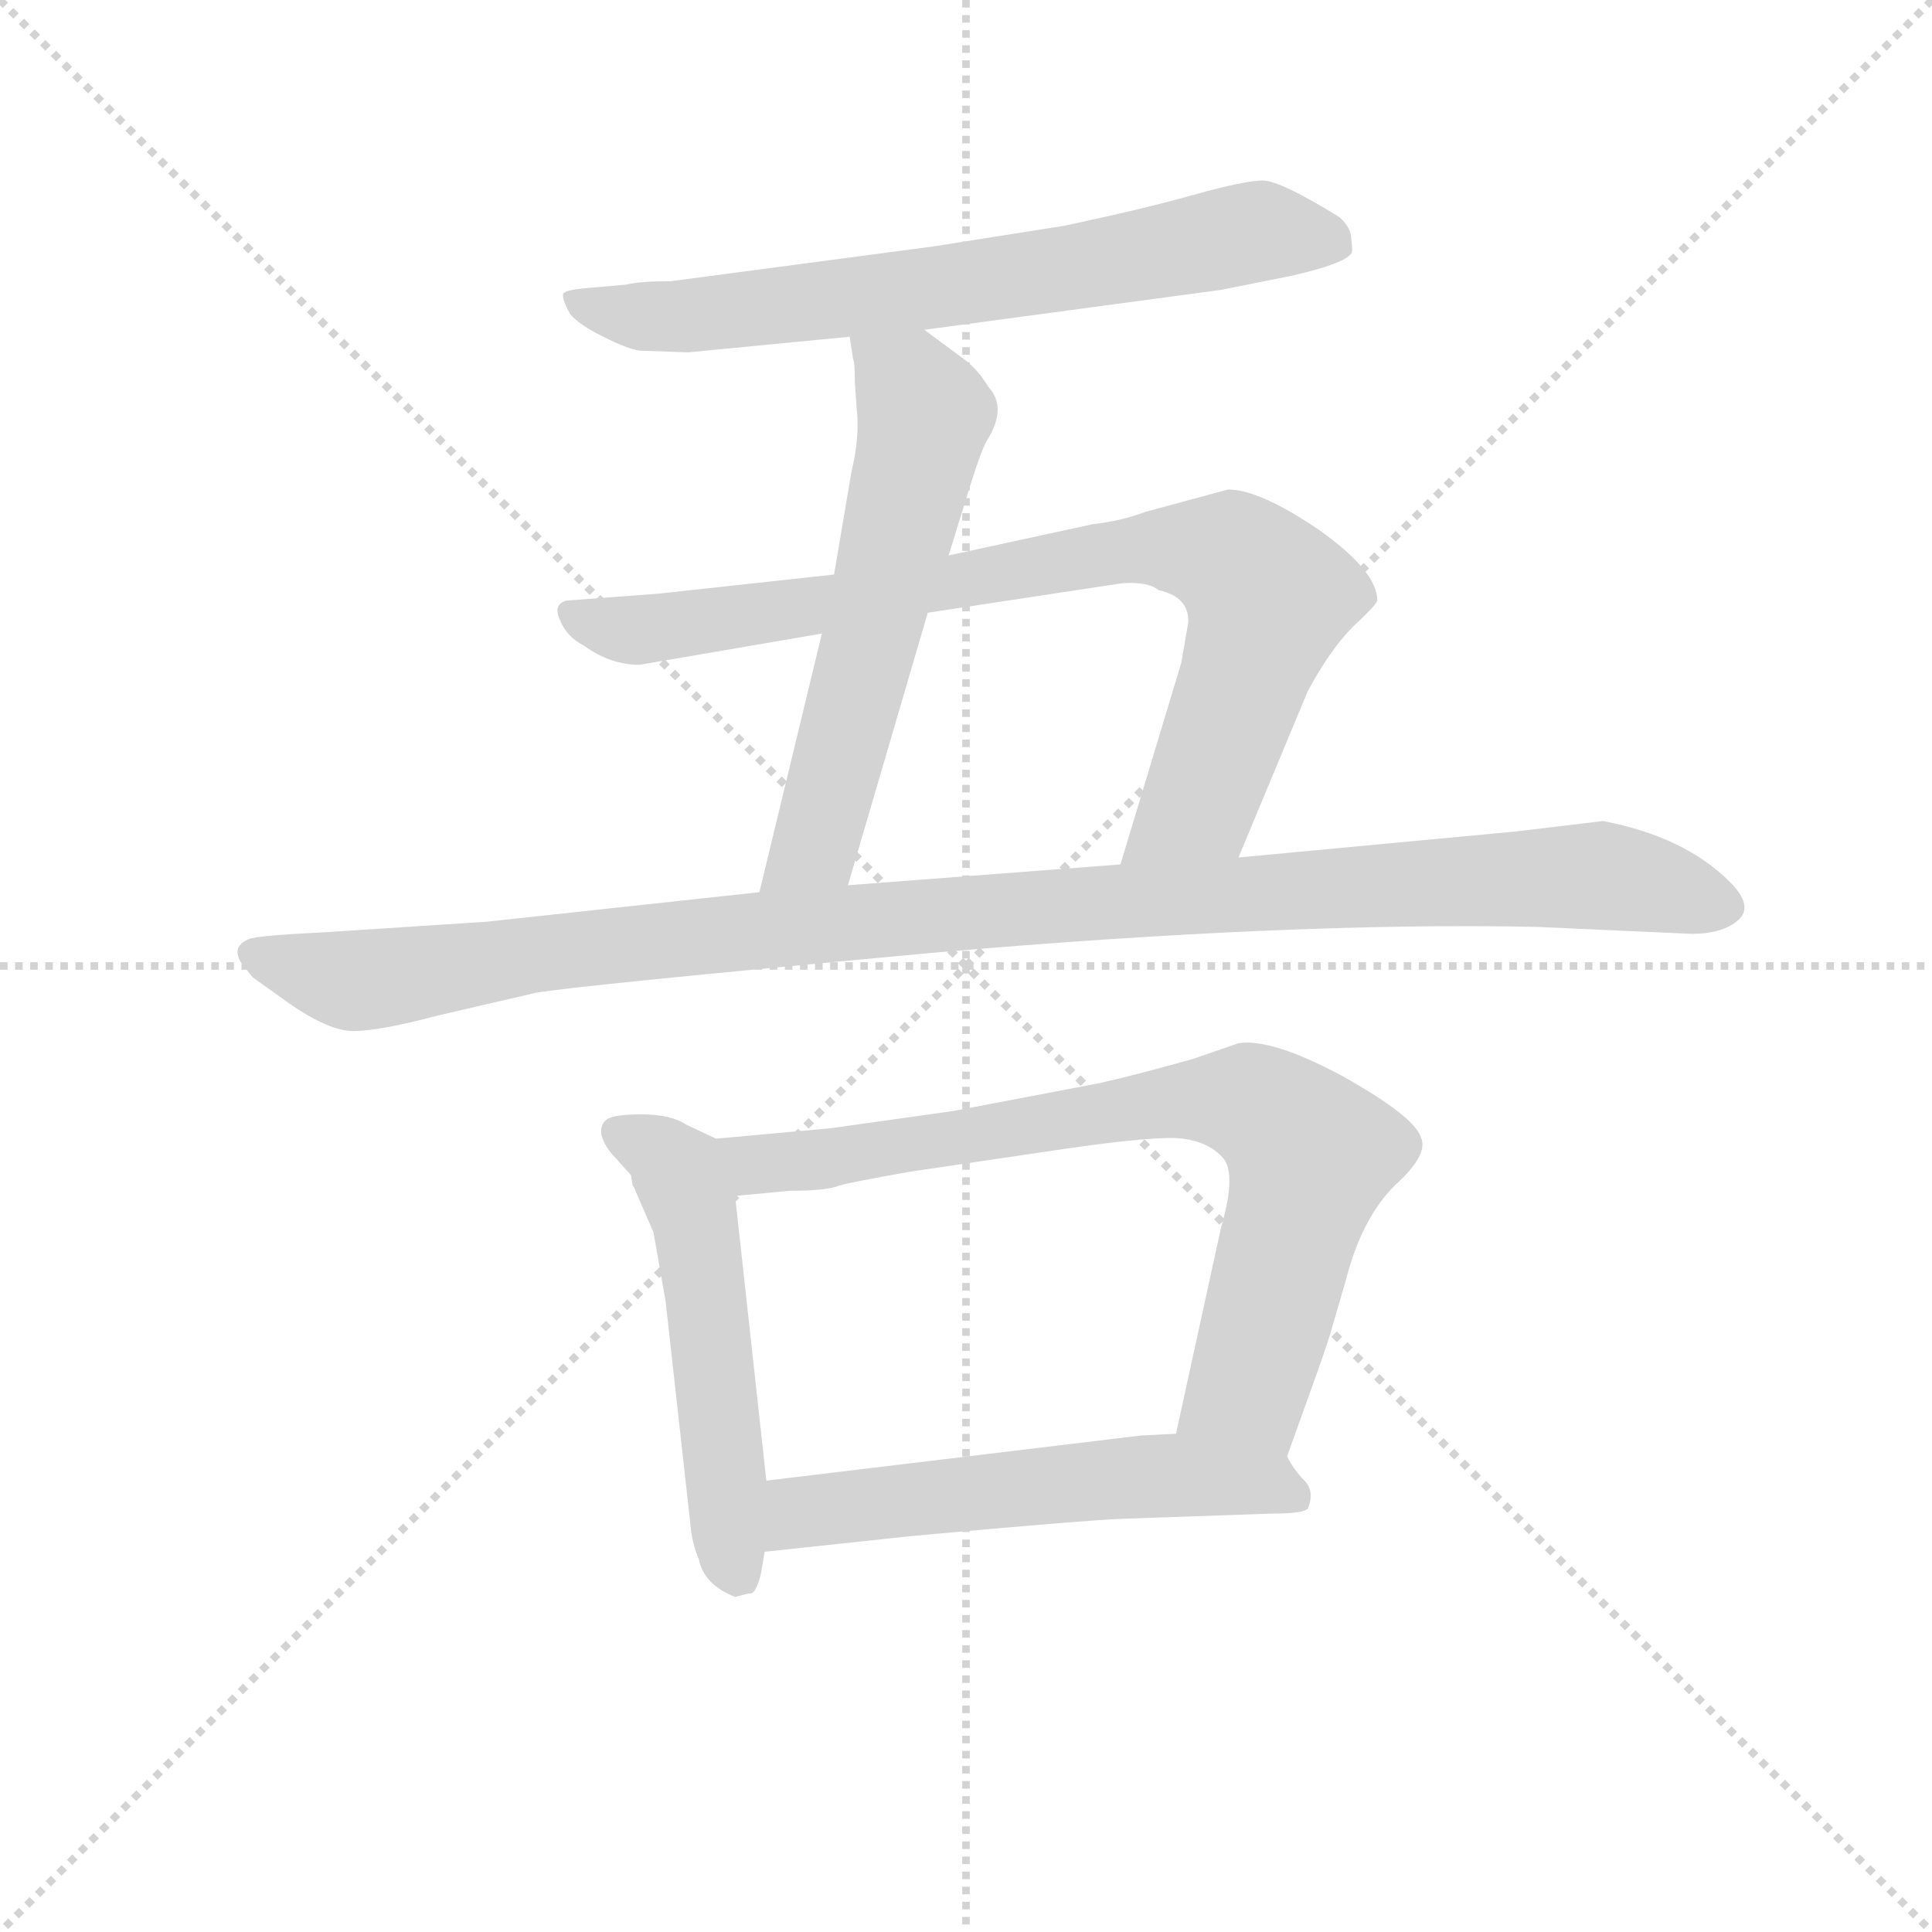 <svg version="1.1" viewBox="0 0 1024 1024" xmlns="http://www.w3.org/2000/svg">
  <g stroke="lightgray" stroke-dasharray="1,1" stroke-width="1" transform="scale(4, 4)">
    <line x1="0" y1="0" x2="256" y2="256"></line>
    <line x1="256" y1="0" x2="0" y2="256"></line>
    <line x1="128" y1="0" x2="128" y2="256"></line>
    <line x1="0" y1="128" x2="256" y2="128"></line>
  </g>
<g transform="scale(0.92, -0.92) translate(60, -900)">
   <style type="text/css">
    @keyframes keyframes0 {
      from {
       stroke: blue;
       stroke-dashoffset: 701;
       stroke-width: 128;
       }
       70% {
       animation-timing-function: step-end;
       stroke: blue;
       stroke-dashoffset: 0;
       stroke-width: 128;
       }
       to {
       stroke: black;
       stroke-width: 1024;
       }
       }
       #make-me-a-hanzi-animation-0 {
         animation: keyframes0 0.82s both;
         animation-delay: 0s;
         animation-timing-function: linear;
       }
    @keyframes keyframes1 {
      from {
       stroke: blue;
       stroke-dashoffset: 598;
       stroke-width: 128;
       }
       66% {
       animation-timing-function: step-end;
       stroke: blue;
       stroke-dashoffset: 0;
       stroke-width: 128;
       }
       to {
       stroke: black;
       stroke-width: 1024;
       }
       }
       #make-me-a-hanzi-animation-1 {
         animation: keyframes1 0.737s both;
         animation-delay: 0.82s;
         animation-timing-function: linear;
       }
    @keyframes keyframes2 {
      from {
       stroke: blue;
       stroke-dashoffset: 842;
       stroke-width: 128;
       }
       73% {
       animation-timing-function: step-end;
       stroke: blue;
       stroke-dashoffset: 0;
       stroke-width: 128;
       }
       to {
       stroke: black;
       stroke-width: 1024;
       }
       }
       #make-me-a-hanzi-animation-2 {
         animation: keyframes2 0.935s both;
         animation-delay: 1.557s;
         animation-timing-function: linear;
       }
    @keyframes keyframes3 {
      from {
       stroke: blue;
       stroke-dashoffset: 1105;
       stroke-width: 128;
       }
       78% {
       animation-timing-function: step-end;
       stroke: blue;
       stroke-dashoffset: 0;
       stroke-width: 128;
       }
       to {
       stroke: black;
       stroke-width: 1024;
       }
       }
       #make-me-a-hanzi-animation-3 {
         animation: keyframes3 1.149s both;
         animation-delay: 2.492s;
         animation-timing-function: linear;
       }
    @keyframes keyframes4 {
      from {
       stroke: blue;
       stroke-dashoffset: 532;
       stroke-width: 128;
       }
       63% {
       animation-timing-function: step-end;
       stroke: blue;
       stroke-dashoffset: 0;
       stroke-width: 128;
       }
       to {
       stroke: black;
       stroke-width: 1024;
       }
       }
       #make-me-a-hanzi-animation-4 {
         animation: keyframes4 0.683s both;
         animation-delay: 3.642s;
         animation-timing-function: linear;
       }
    @keyframes keyframes5 {
      from {
       stroke: blue;
       stroke-dashoffset: 787;
       stroke-width: 128;
       }
       72% {
       animation-timing-function: step-end;
       stroke: blue;
       stroke-dashoffset: 0;
       stroke-width: 128;
       }
       to {
       stroke: black;
       stroke-width: 1024;
       }
       }
       #make-me-a-hanzi-animation-5 {
         animation: keyframes5 0.89s both;
         animation-delay: 4.325s;
         animation-timing-function: linear;
       }
    @keyframes keyframes6 {
      from {
       stroke: blue;
       stroke-dashoffset: 567;
       stroke-width: 128;
       }
       65% {
       animation-timing-function: step-end;
       stroke: blue;
       stroke-dashoffset: 0;
       stroke-width: 128;
       }
       to {
       stroke: black;
       stroke-width: 1024;
       }
       }
       #make-me-a-hanzi-animation-6 {
         animation: keyframes6 0.711s both;
         animation-delay: 5.215s;
         animation-timing-function: linear;
       }
</style>
<path d="M 308.5 698.0 L 336.5 697.0 L 429.5 706.0 L 472.5 710.0 L 643.5 733.0 L 683.5 741.0 Q 714.5 748.0 718.5 754.0 Q 719.5 755.0 718.5 762.0 Q 718.5 769.0 711.5 775.0 Q 677.5 796.0 667.5 796.0 Q 657.5 796.0 628.5 788.0 Q 600.5 780.0 553.5 770.0 L 477.5 758.0 L 326.5 738.0 Q 308.5 738.0 300.5 736.0 L 277.5 734.0 Q 266.5 733.0 264.5 731.0 Q 263.5 728.0 268.5 719.0 Q 273.5 713.0 287.5 706.0 Q 301.5 699.0 308.5 698.0 Z" fill="lightgray"></path> 
<path d="M 429.5 706.0 L 431.5 693.0 Q 432.5 691.0 432.5 680.0 L 433.5 665.0 Q 435.5 649.0 430.5 628.0 L 420.5 569.0 L 413.5 535.0 L 377.5 386.0 C 370.5 357.0 420.5 361.0 428.5 390.0 L 474.5 547.0 L 486.5 580.0 L 499.5 622.0 Q 505.5 641.0 508.5 646.0 Q 520.5 665.0 509.5 677.0 Q 503.5 687.0 495.5 693.0 L 472.5 710.0 C 448.5 728.0 424.5 736.0 429.5 706.0 Z" fill="lightgray"></path> 
<path d="M 420.5 569.0 L 319.5 558.0 L 266.5 554.0 Q 258.5 552.0 262.5 543.0 Q 266.5 533.0 276.5 528.0 Q 291.5 517.0 308.5 517.0 L 413.5 535.0 L 474.5 547.0 L 586.5 564.0 Q 601.5 565.0 607.5 560.0 Q 625.5 556.0 624.5 541.0 L 620.5 518.0 L 585.5 402.0 C 576.5 373.0 641.5 378.0 653.5 406.0 L 693.5 502.0 Q 706.5 526.0 719.5 539.0 Q 732.5 551.0 733.5 554.0 Q 733.5 571.0 699.5 595.0 Q 665.5 618.0 647.5 618.0 L 599.5 605.0 Q 586.5 600.0 569.5 598.0 L 486.5 580.0 L 420.5 569.0 Z" fill="lightgray"></path> 
<path d="M 377.5 386.0 L 220.5 369.0 L 128.5 363.0 Q 87.5 361.0 83.5 359.0 Q 73.5 355.0 78.5 346.0 L 85.5 337.0 L 106.5 322.0 Q 129.5 306.0 143.5 306.0 Q 158.5 306.0 192.5 315.0 L 248.5 328.0 Q 270.5 332.0 476.5 351.0 Q 683.5 369.0 825.5 366.0 L 914.5 362.0 Q 932.5 362.0 941.5 370.0 Q 950.5 378.0 936.5 392.0 Q 910.5 418.0 863.5 427.0 L 813.5 421.0 L 653.5 406.0 L 585.5 402.0 L 428.5 390.0 L 377.5 386.0 Z" fill="lightgray"></path> 
<path d="M 303.5 223.0 L 304.5 217.0 Q 305.5 216.0 306.5 213.0 L 316.5 190.0 L 323.5 150.0 L 337.5 24.0 Q 338.5 11.0 342.5 2.0 Q 345.5 -13.0 363.5 -20.0 L 371.5 -18.0 Q 375.5 -19.0 378.5 -6.0 L 380.5 6.0 L 381.5 47.0 L 363.5 211.0 C 360.5 240.0 360.5 240.0 352.5 244.0 L 335.5 252.0 Q 326.5 258.0 309.5 258.0 Q 293.5 258.0 289.5 255.0 Q 285.5 252.0 286.5 246.0 Q 288.5 239.0 294.5 233.0 L 303.5 223.0 Z" fill="lightgray"></path> 
<path d="M 681.5 61.0 L 695.5 100.0 Q 703.5 122.0 706.5 132.0 L 715.5 163.0 Q 724.5 198.0 743.5 217.0 Q 763.5 235.0 758.5 245.0 Q 754.5 257.0 713.5 280.0 Q 672.5 302.0 653.5 299.0 L 627.5 290.0 Q 595.5 281.0 573.5 276.0 L 489.5 260.0 L 418.5 250.0 L 352.5 244.0 C 322.5 241.0 333.5 208.0 363.5 211.0 L 395.5 214.0 Q 416.5 214.0 423.5 217.0 Q 430.5 219.0 464.5 225.0 L 552.5 238.0 Q 607.5 246.0 621.5 244.0 Q 636.5 242.0 644.5 233.0 Q 652.5 224.0 643.5 193.0 L 617.5 74.0 C 611.5 45.0 671.5 33.0 681.5 61.0 Z" fill="lightgray"></path> 
<path d="M 380.5 6.0 L 464.5 15.0 Q 562.5 24.0 586.5 25.0 L 672.5 28.0 Q 691.5 28.0 693.5 31.0 Q 697.5 41.0 691.5 47.0 Q 685.5 53.0 681.5 61.0 C 671.5 77.0 647.5 75.0 617.5 74.0 L 597.5 73.0 L 381.5 47.0 C 351.5 43.0 350.5 3.0 380.5 6.0 Z" fill="lightgray"></path> 
      <clipPath id="make-me-a-hanzi-clip-0">
      <path d="M 308.5 698.0 L 336.5 697.0 L 429.5 706.0 L 472.5 710.0 L 643.5 733.0 L 683.5 741.0 Q 714.5 748.0 718.5 754.0 Q 719.5 755.0 718.5 762.0 Q 718.5 769.0 711.5 775.0 Q 677.5 796.0 667.5 796.0 Q 657.5 796.0 628.5 788.0 Q 600.5 780.0 553.5 770.0 L 477.5 758.0 L 326.5 738.0 Q 308.5 738.0 300.5 736.0 L 277.5 734.0 Q 266.5 733.0 264.5 731.0 Q 263.5 728.0 268.5 719.0 Q 273.5 713.0 287.5 706.0 Q 301.5 699.0 308.5 698.0 Z" fill="lightgray"></path>
      </clipPath>
      <path clip-path="url(#make-me-a-hanzi-clip-0)" d="M 272.5 727.0 L 300.5 718.0 L 330.5 717.0 L 508.5 738.0 L 665.5 767.0 L 711.5 758.0 " fill="none" id="make-me-a-hanzi-animation-0" stroke-dasharray="573 1146" stroke-linecap="round"></path>

      <clipPath id="make-me-a-hanzi-clip-1">
      <path d="M 429.5 706.0 L 431.5 693.0 Q 432.5 691.0 432.5 680.0 L 433.5 665.0 Q 435.5 649.0 430.5 628.0 L 420.5 569.0 L 413.5 535.0 L 377.5 386.0 C 370.5 357.0 420.5 361.0 428.5 390.0 L 474.5 547.0 L 486.5 580.0 L 499.5 622.0 Q 505.5 641.0 508.5 646.0 Q 520.5 665.0 509.5 677.0 Q 503.5 687.0 495.5 693.0 L 472.5 710.0 C 448.5 728.0 424.5 736.0 429.5 706.0 Z" fill="lightgray"></path>
      </clipPath>
      <path clip-path="url(#make-me-a-hanzi-clip-1)" d="M 437.5 701.0 L 464.5 675.0 L 472.5 657.0 L 410.5 417.0 L 383.5 392.0 " fill="none" id="make-me-a-hanzi-animation-1" stroke-dasharray="470 940" stroke-linecap="round"></path>

      <clipPath id="make-me-a-hanzi-clip-2">
      <path d="M 420.5 569.0 L 319.5 558.0 L 266.5 554.0 Q 258.5 552.0 262.5 543.0 Q 266.5 533.0 276.5 528.0 Q 291.5 517.0 308.5 517.0 L 413.5 535.0 L 474.5 547.0 L 586.5 564.0 Q 601.5 565.0 607.5 560.0 Q 625.5 556.0 624.5 541.0 L 620.5 518.0 L 585.5 402.0 C 576.5 373.0 641.5 378.0 653.5 406.0 L 693.5 502.0 Q 706.5 526.0 719.5 539.0 Q 732.5 551.0 733.5 554.0 Q 733.5 571.0 699.5 595.0 Q 665.5 618.0 647.5 618.0 L 599.5 605.0 Q 586.5 600.0 569.5 598.0 L 486.5 580.0 L 420.5 569.0 Z" fill="lightgray"></path>
      </clipPath>
      <path clip-path="url(#make-me-a-hanzi-clip-2)" d="M 273.5 545.0 L 305.5 537.0 L 580.5 582.0 L 650.5 578.0 L 670.5 556.0 L 656.5 509.0 L 630.5 437.0 L 591.5 408.0 " fill="none" id="make-me-a-hanzi-animation-2" stroke-dasharray="714 1428" stroke-linecap="round"></path>

      <clipPath id="make-me-a-hanzi-clip-3">
      <path d="M 377.5 386.0 L 220.5 369.0 L 128.5 363.0 Q 87.5 361.0 83.5 359.0 Q 73.5 355.0 78.5 346.0 L 85.5 337.0 L 106.5 322.0 Q 129.5 306.0 143.5 306.0 Q 158.5 306.0 192.5 315.0 L 248.5 328.0 Q 270.5 332.0 476.5 351.0 Q 683.5 369.0 825.5 366.0 L 914.5 362.0 Q 932.5 362.0 941.5 370.0 Q 950.5 378.0 936.5 392.0 Q 910.5 418.0 863.5 427.0 L 813.5 421.0 L 653.5 406.0 L 585.5 402.0 L 428.5 390.0 L 377.5 386.0 Z" fill="lightgray"></path>
      </clipPath>
      <path clip-path="url(#make-me-a-hanzi-clip-3)" d="M 88.5 349.0 L 143.5 335.0 L 293.5 356.0 L 547.5 379.0 L 860.5 396.0 L 930.5 379.0 " fill="none" id="make-me-a-hanzi-animation-3" stroke-dasharray="977 1954" stroke-linecap="round"></path>

      <clipPath id="make-me-a-hanzi-clip-4">
      <path d="M 303.5 223.0 L 304.5 217.0 Q 305.5 216.0 306.5 213.0 L 316.5 190.0 L 323.5 150.0 L 337.5 24.0 Q 338.5 11.0 342.5 2.0 Q 345.5 -13.0 363.5 -20.0 L 371.5 -18.0 Q 375.5 -19.0 378.5 -6.0 L 380.5 6.0 L 381.5 47.0 L 363.5 211.0 C 360.5 240.0 360.5 240.0 352.5 244.0 L 335.5 252.0 Q 326.5 258.0 309.5 258.0 Q 293.5 258.0 289.5 255.0 Q 285.5 252.0 286.5 246.0 Q 288.5 239.0 294.5 233.0 L 303.5 223.0 Z" fill="lightgray"></path>
      </clipPath>
      <path clip-path="url(#make-me-a-hanzi-clip-4)" d="M 295.5 248.0 L 322.5 235.0 L 339.5 201.0 L 364.5 -6.0 " fill="none" id="make-me-a-hanzi-animation-4" stroke-dasharray="404 808" stroke-linecap="round"></path>

      <clipPath id="make-me-a-hanzi-clip-5">
      <path d="M 681.5 61.0 L 695.5 100.0 Q 703.5 122.0 706.5 132.0 L 715.5 163.0 Q 724.5 198.0 743.5 217.0 Q 763.5 235.0 758.5 245.0 Q 754.5 257.0 713.5 280.0 Q 672.5 302.0 653.5 299.0 L 627.5 290.0 Q 595.5 281.0 573.5 276.0 L 489.5 260.0 L 418.5 250.0 L 352.5 244.0 C 322.5 241.0 333.5 208.0 363.5 211.0 L 395.5 214.0 Q 416.5 214.0 423.5 217.0 Q 430.5 219.0 464.5 225.0 L 552.5 238.0 Q 607.5 246.0 621.5 244.0 Q 636.5 242.0 644.5 233.0 Q 652.5 224.0 643.5 193.0 L 617.5 74.0 C 611.5 45.0 671.5 33.0 681.5 61.0 Z" fill="lightgray"></path>
      </clipPath>
      <path clip-path="url(#make-me-a-hanzi-clip-5)" d="M 359.5 240.0 L 377.5 229.0 L 625.5 267.0 L 658.5 265.0 L 672.5 258.0 L 695.5 235.0 L 687.5 203.0 L 658.5 101.0 L 625.5 80.0 " fill="none" id="make-me-a-hanzi-animation-5" stroke-dasharray="659 1318" stroke-linecap="round"></path>

      <clipPath id="make-me-a-hanzi-clip-6">
      <path d="M 380.5 6.0 L 464.5 15.0 Q 562.5 24.0 586.5 25.0 L 672.5 28.0 Q 691.5 28.0 693.5 31.0 Q 697.5 41.0 691.5 47.0 Q 685.5 53.0 681.5 61.0 C 671.5 77.0 647.5 75.0 617.5 74.0 L 597.5 73.0 L 381.5 47.0 C 351.5 43.0 350.5 3.0 380.5 6.0 Z" fill="lightgray"></path>
      </clipPath>
      <path clip-path="url(#make-me-a-hanzi-clip-6)" d="M 386.5 13.0 L 401.5 29.0 L 577.5 48.0 L 669.5 46.0 L 687.5 37.0 " fill="none" id="make-me-a-hanzi-animation-6" stroke-dasharray="439 878" stroke-linecap="round"></path>

</g>
</svg>
